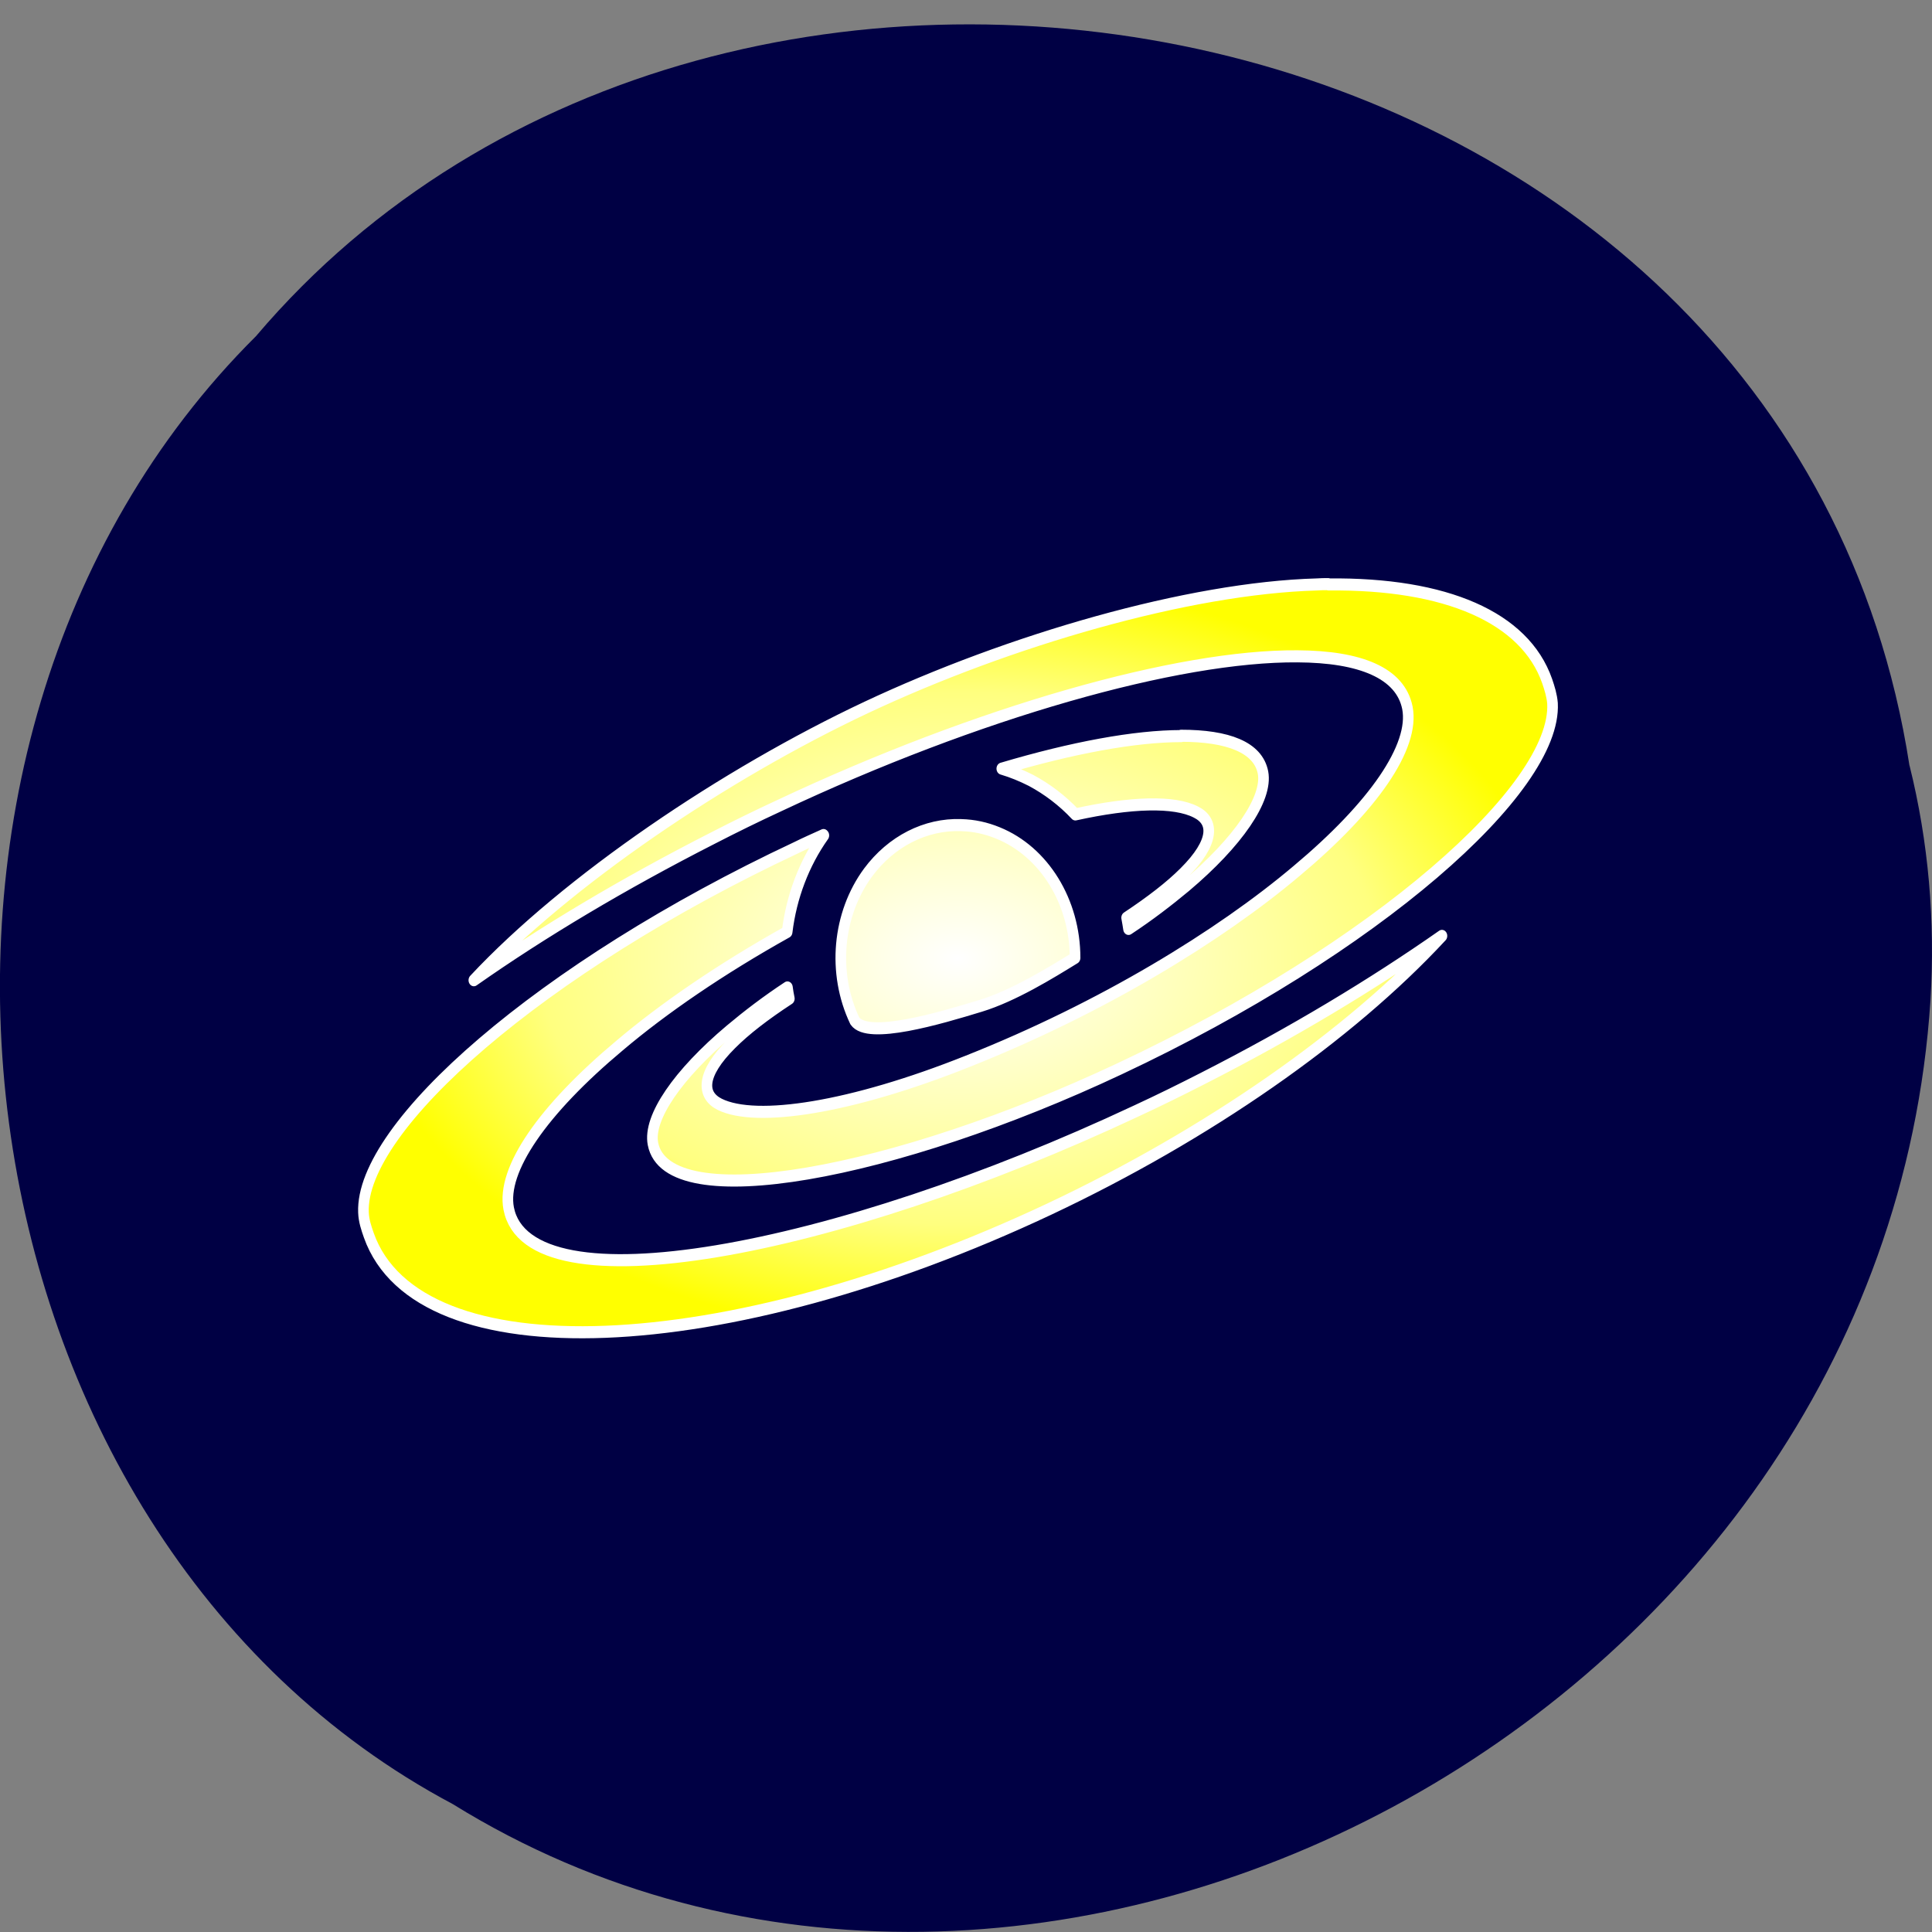 <svg xmlns="http://www.w3.org/2000/svg" viewBox="0 0 48 48"><rect x="0" y="0" width="48" height="48" fill="#808080" stroke="none"/><defs><radialGradient id="0" gradientUnits="userSpaceOnUse" cx="191.15" cy="342.86" r="168.62" gradientTransform="scale(1.339 0.747)"><stop stop-color="#fff"/><stop offset="0.7" stop-color="#ffff7f"/><stop offset="1" stop-color="#ff0"/></radialGradient></defs><path d="m 47.44 19.02 c -2.977 -19.262 -29.414 -24.414 -41.08 -10.668 c -10.273 10.215 -7.719 29.766 4.887 36.469 c 14.477 8.969 35.566 -2.117 36.715 -19.973 c 0.121 -1.953 -0.047 -3.93 -0.52 -5.828" fill="#004"/><path d="m 395.43 132.09 c -1.429 0 -2.918 0 -4.347 0.104 c -48.36 1.198 -115.77 18.498 -169.49 40.696 c -53.36 22.09 -112.68 57.32 -147.81 90.41 c 25.906 -15.997 56.34 -31.994 90.05 -47.11 c 8.159 -3.7 16.497 -7.295 25.07 -10.786 c 74.62 -30.9 149.9 -49.711 194.92 -49.4 c 23.584 0.104 38.77 5.471 41.39 17.09 c 2.799 12.819 -12.685 32.62 -41.688 53.984 c -28.943 21.521 -73.31 45.44 -123.93 63.1 c -43.892 15.424 -79.51 20.22 -93.26 14.226 c -6.908 -3.02 -7.206 -9.901 4.467 -20.11 c 5.3 -4.69 12.685 -9.692 21.737 -14.903 c -0.298 -1.198 -0.536 -2.501 -0.715 -3.7 c -7.921 4.586 -15.13 9.432 -21.618 14.226 c -19.713 14.59 -30.909 28.972 -29 37.57 c 5.3 24.387 91.3 10.11 175.8 -24.908 c 96.42 -39.863 164.49 -92.7 162.82 -120.99 c -0.238 -2.605 -1.132 -5.107 -2.025 -7.399 c -8.397 -21.1 -38.11 -32.411 -82.3 -31.994 m -55.39 50.23 c -17.509 0 -41.09 3.856 -67.59 10.786 c 3.811 0.99 7.385 2.293 11.02 3.908 c 6.075 2.866 11.792 6.67 16.675 11.255 c 21.02 -4.064 37.22 -4.481 45.38 -0.782 c 6.908 3.02 7.206 9.901 -4.467 20.11 c -5.3 4.69 -12.685 9.692 -21.618 14.903 c 0.298 1.198 0.476 2.501 0.715 3.7 c 7.921 -4.586 15.07 -9.432 21.618 -14.226 c 19.653 -14.59 30.849 -28.972 29 -37.57 c -1.846 -8.389 -13.221 -12.193 -30.849 -12.193 m -82.78 29.597 c -13.4 -0.417 -26.323 5.367 -35.02 15.685 c -11.554 13.809 -13.578 33.3 -5 49.19 c 4.943 6.201 32.04 -0.886 47.35 -5 c 12.566 -3.387 26.502 -10.995 35.554 -15.893 c 0 -18.498 -11.554 -35.12 -29 -41.37 c -4.467 -1.615 -9.05 -2.501 -13.876 -2.605 m -51.812 3.283 c -3.514 1.407 -6.908 2.71 -10.362 4.221 c -96.24 39.758 -164.13 92.49 -162.82 120.79 c 0.119 2.814 1.072 5.211 2.025 7.608 c 18.581 46.06 133.7 41.999 256.14 -8.702 c 59.55 -24.699 112.86 -57.32 147.81 -90.51 c -25.966 15.997 -56.28 32.1 -89.987 47.21 c -8.219 3.7 -16.497 7.295 -25.07 10.786 c -113.75 47 -228.81 66.13 -236.25 32.31 c -2.799 -12.819 12.745 -32.62 41.748 -53.984 c 16.497 -12.298 38.06 -25.325 63.07 -37.622 c 1.608 -11.724 6.432 -22.823 13.817 -31.994" transform="matrix(0.066 0 0 0.075 6.903 4.606)" fill="url(#0)" stroke="#fff" stroke-linejoin="round" stroke-linecap="round" stroke-width="4"/></svg>